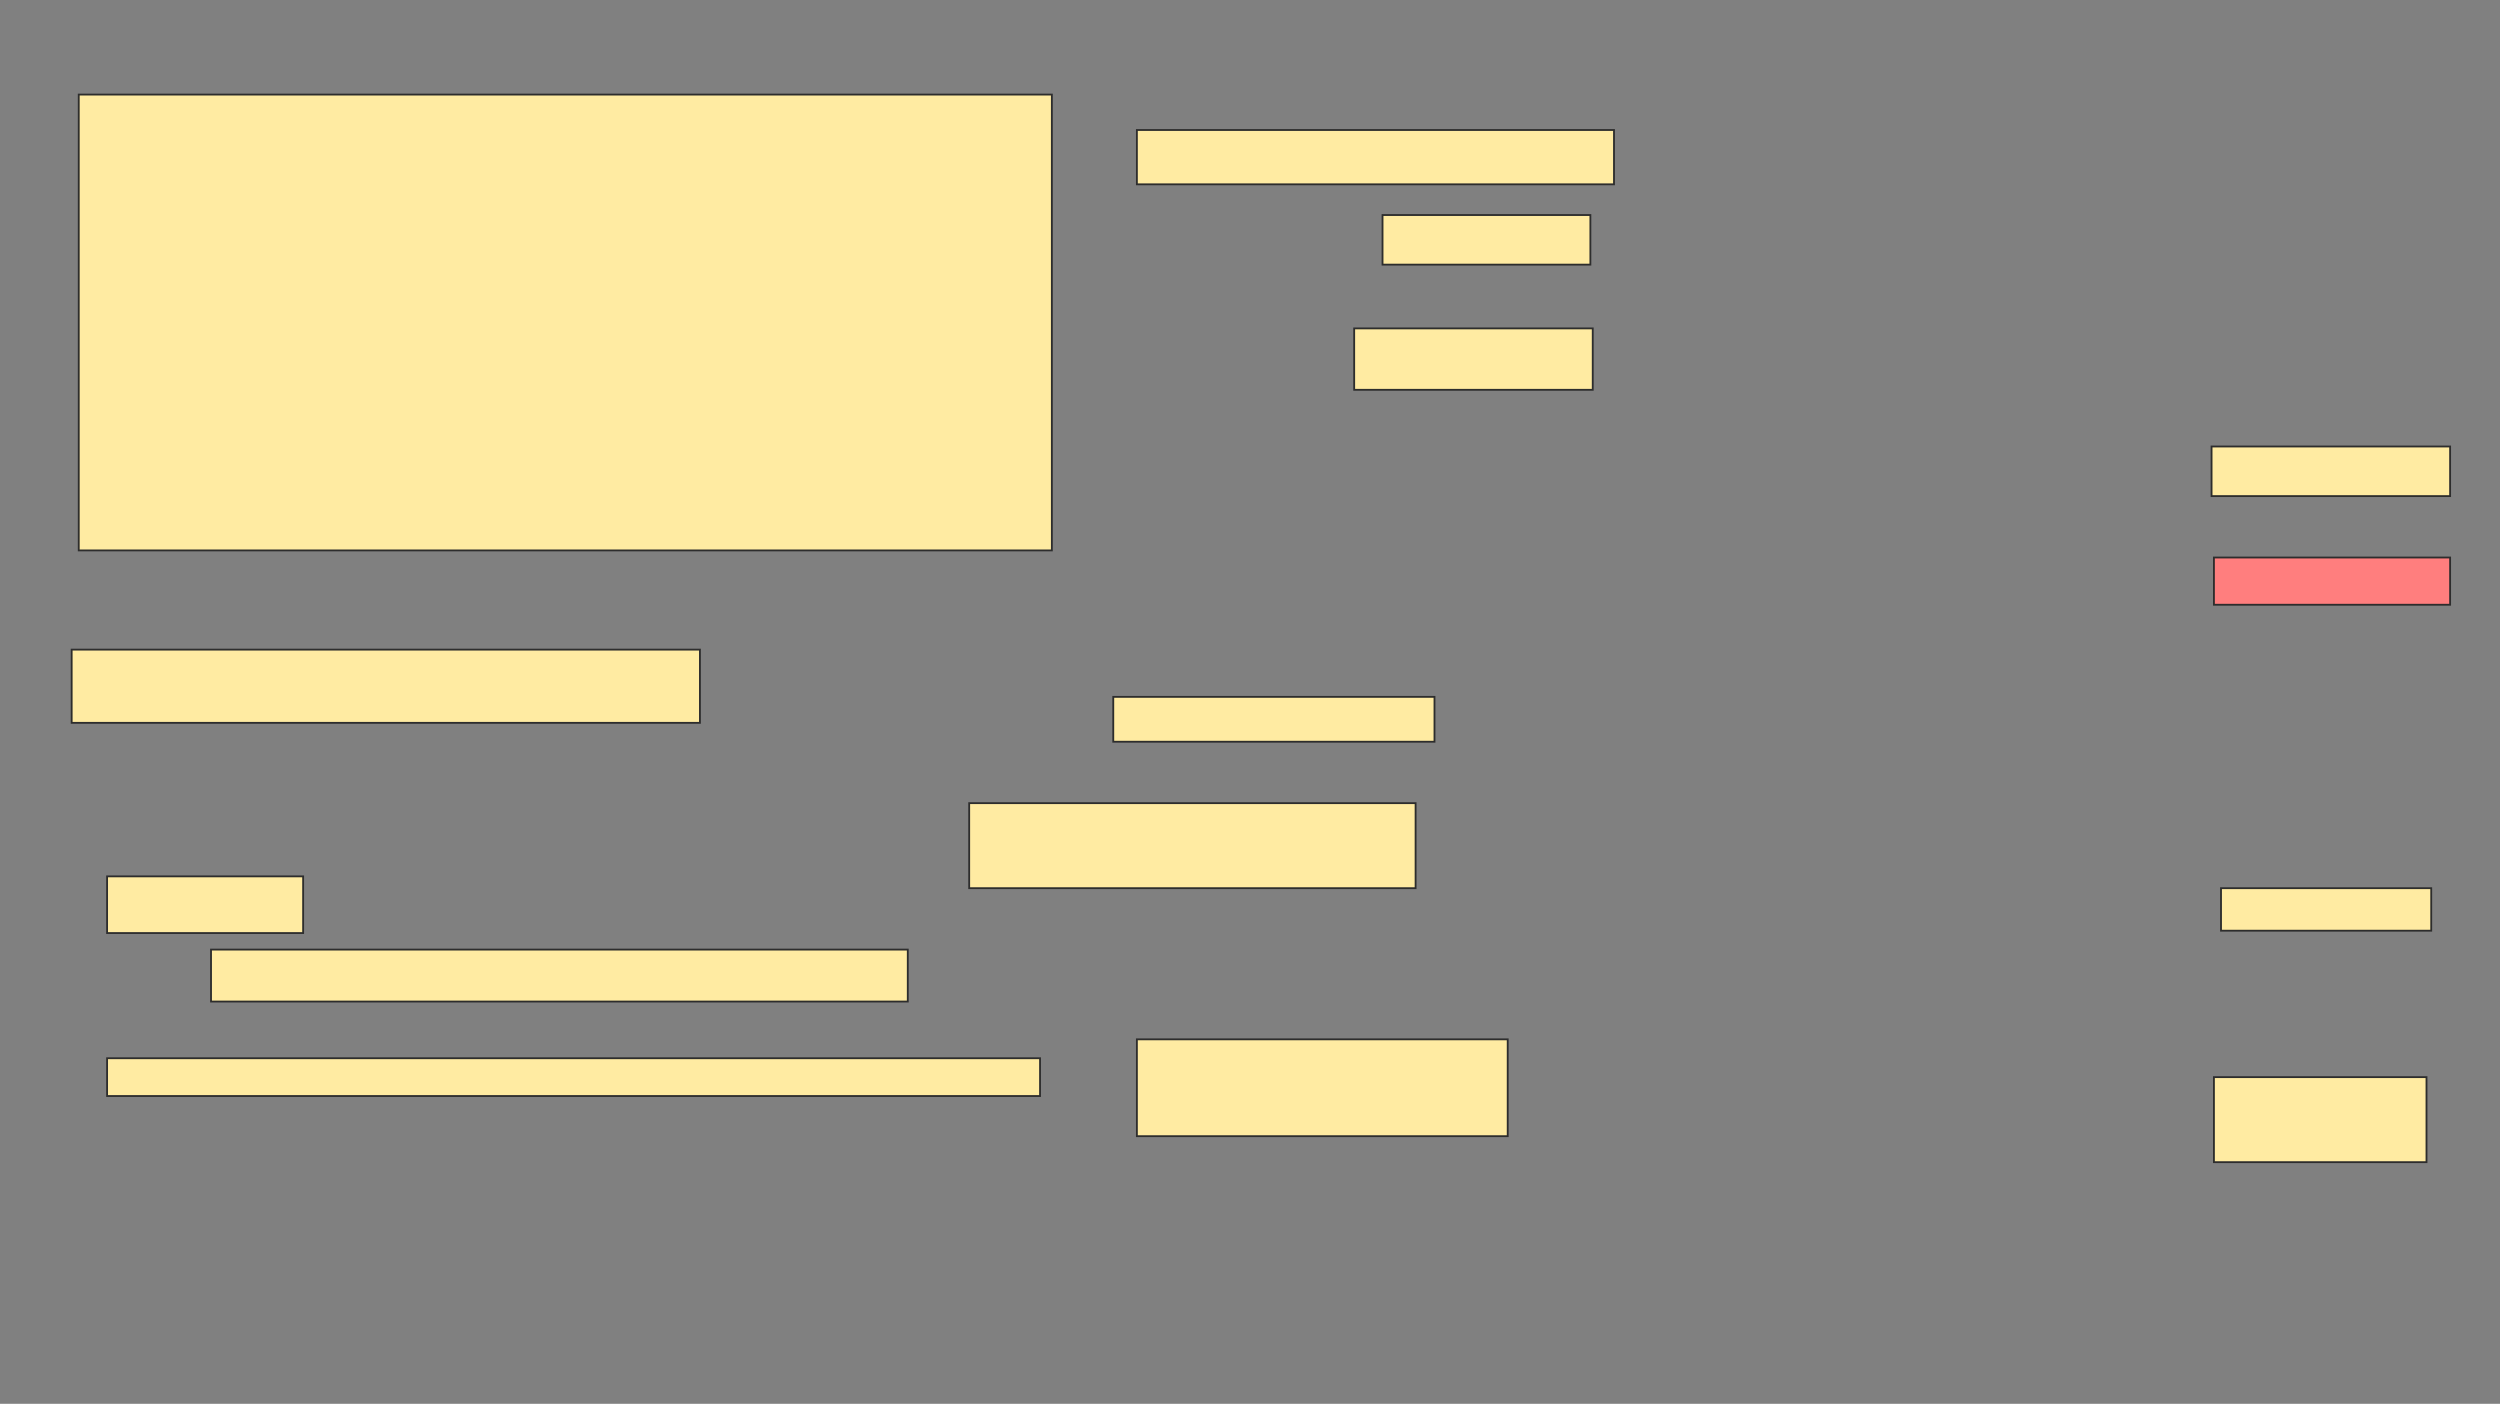 <svg xmlns="http://www.w3.org/2000/svg" width="1357" height="762">
 <rect width="100%" height="100%" fill="#808080" stroke="none"/>
 <!-- Created with Image Occlusion Enhanced -->
 <g>
  <title>Labels</title>
 </g>
 <g>
  <title>Masks</title>
  <rect id="fca980f791a341c1a8d270a271179776-ao-1" height="247.436" width="528.205" y="51.333" x="42.744" stroke="#2D2D2D" fill="#FFEBA2"/>
  <rect id="fca980f791a341c1a8d270a271179776-ao-2" height="39.744" width="341.026" y="352.615" x="38.897" stroke="#2D2D2D" fill="#FFEBA2"/>
  <rect id="fca980f791a341c1a8d270a271179776-ao-3" height="46.154" width="115.385" y="584.667" x="1201.718" stroke="#2D2D2D" fill="#FFEBA2"/>
  <rect id="fca980f791a341c1a8d270a271179776-ao-4" height="23.077" width="114.103" y="482.103" x="1205.564" stroke="#2D2D2D" fill="#FFEBA2"/>
  <rect id="fca980f791a341c1a8d270a271179776-ao-5" height="25.641" width="128.205" y="302.615" x="1201.718" stroke="#2D2D2D" fill="#FF7E7E" class="qshape"/>
  <rect id="fca980f791a341c1a8d270a271179776-ao-6" height="26.923" width="129.487" y="242.359" x="1200.436" stroke="#2D2D2D" fill="#FFEBA2"/>
  <rect id="fca980f791a341c1a8d270a271179776-ao-7" height="26.923" width="112.821" y="116.718" x="750.436" stroke="#2D2D2D" fill="#FFEBA2"/>
  <rect id="fca980f791a341c1a8d270a271179776-ao-8" height="29.487" width="258.974" y="70.564" x="617.103" stroke="#2D2D2D" fill="#FFEBA2"/>
  <rect id="fca980f791a341c1a8d270a271179776-ao-9" height="33.333" width="129.487" y="178.256" x="735.051" stroke="#2D2D2D" fill="#FFEBA2"/>
  <rect id="fca980f791a341c1a8d270a271179776-ao-10" height="24.359" width="174.359" y="378.256" x="604.282" stroke="#2D2D2D" fill="#FFEBA2"/>
  <g id="fca980f791a341c1a8d270a271179776-ao-11">
   <rect height="30.769" width="106.41" y="475.692" x="58.128" stroke="#2D2D2D" fill="#FFEBA2"/>
   <rect height="28.205" width="378.205" y="515.436" x="114.539" stroke="#2D2D2D" fill="#FFEBA2"/>
   <rect height="20.513" width="506.41" y="574.41" x="58.128" stroke="#2D2D2D" fill="#FFEBA2"/>
  </g>
  <rect id="fca980f791a341c1a8d270a271179776-ao-12" height="46.154" width="242.308" y="435.949" x="526.077" stroke="#2D2D2D" fill="#FFEBA2"/>
  <rect id="fca980f791a341c1a8d270a271179776-ao-13" height="52.564" width="201.282" y="564.154" x="617.103" stroke="#2D2D2D" fill="#FFEBA2"/>
 </g>
</svg>